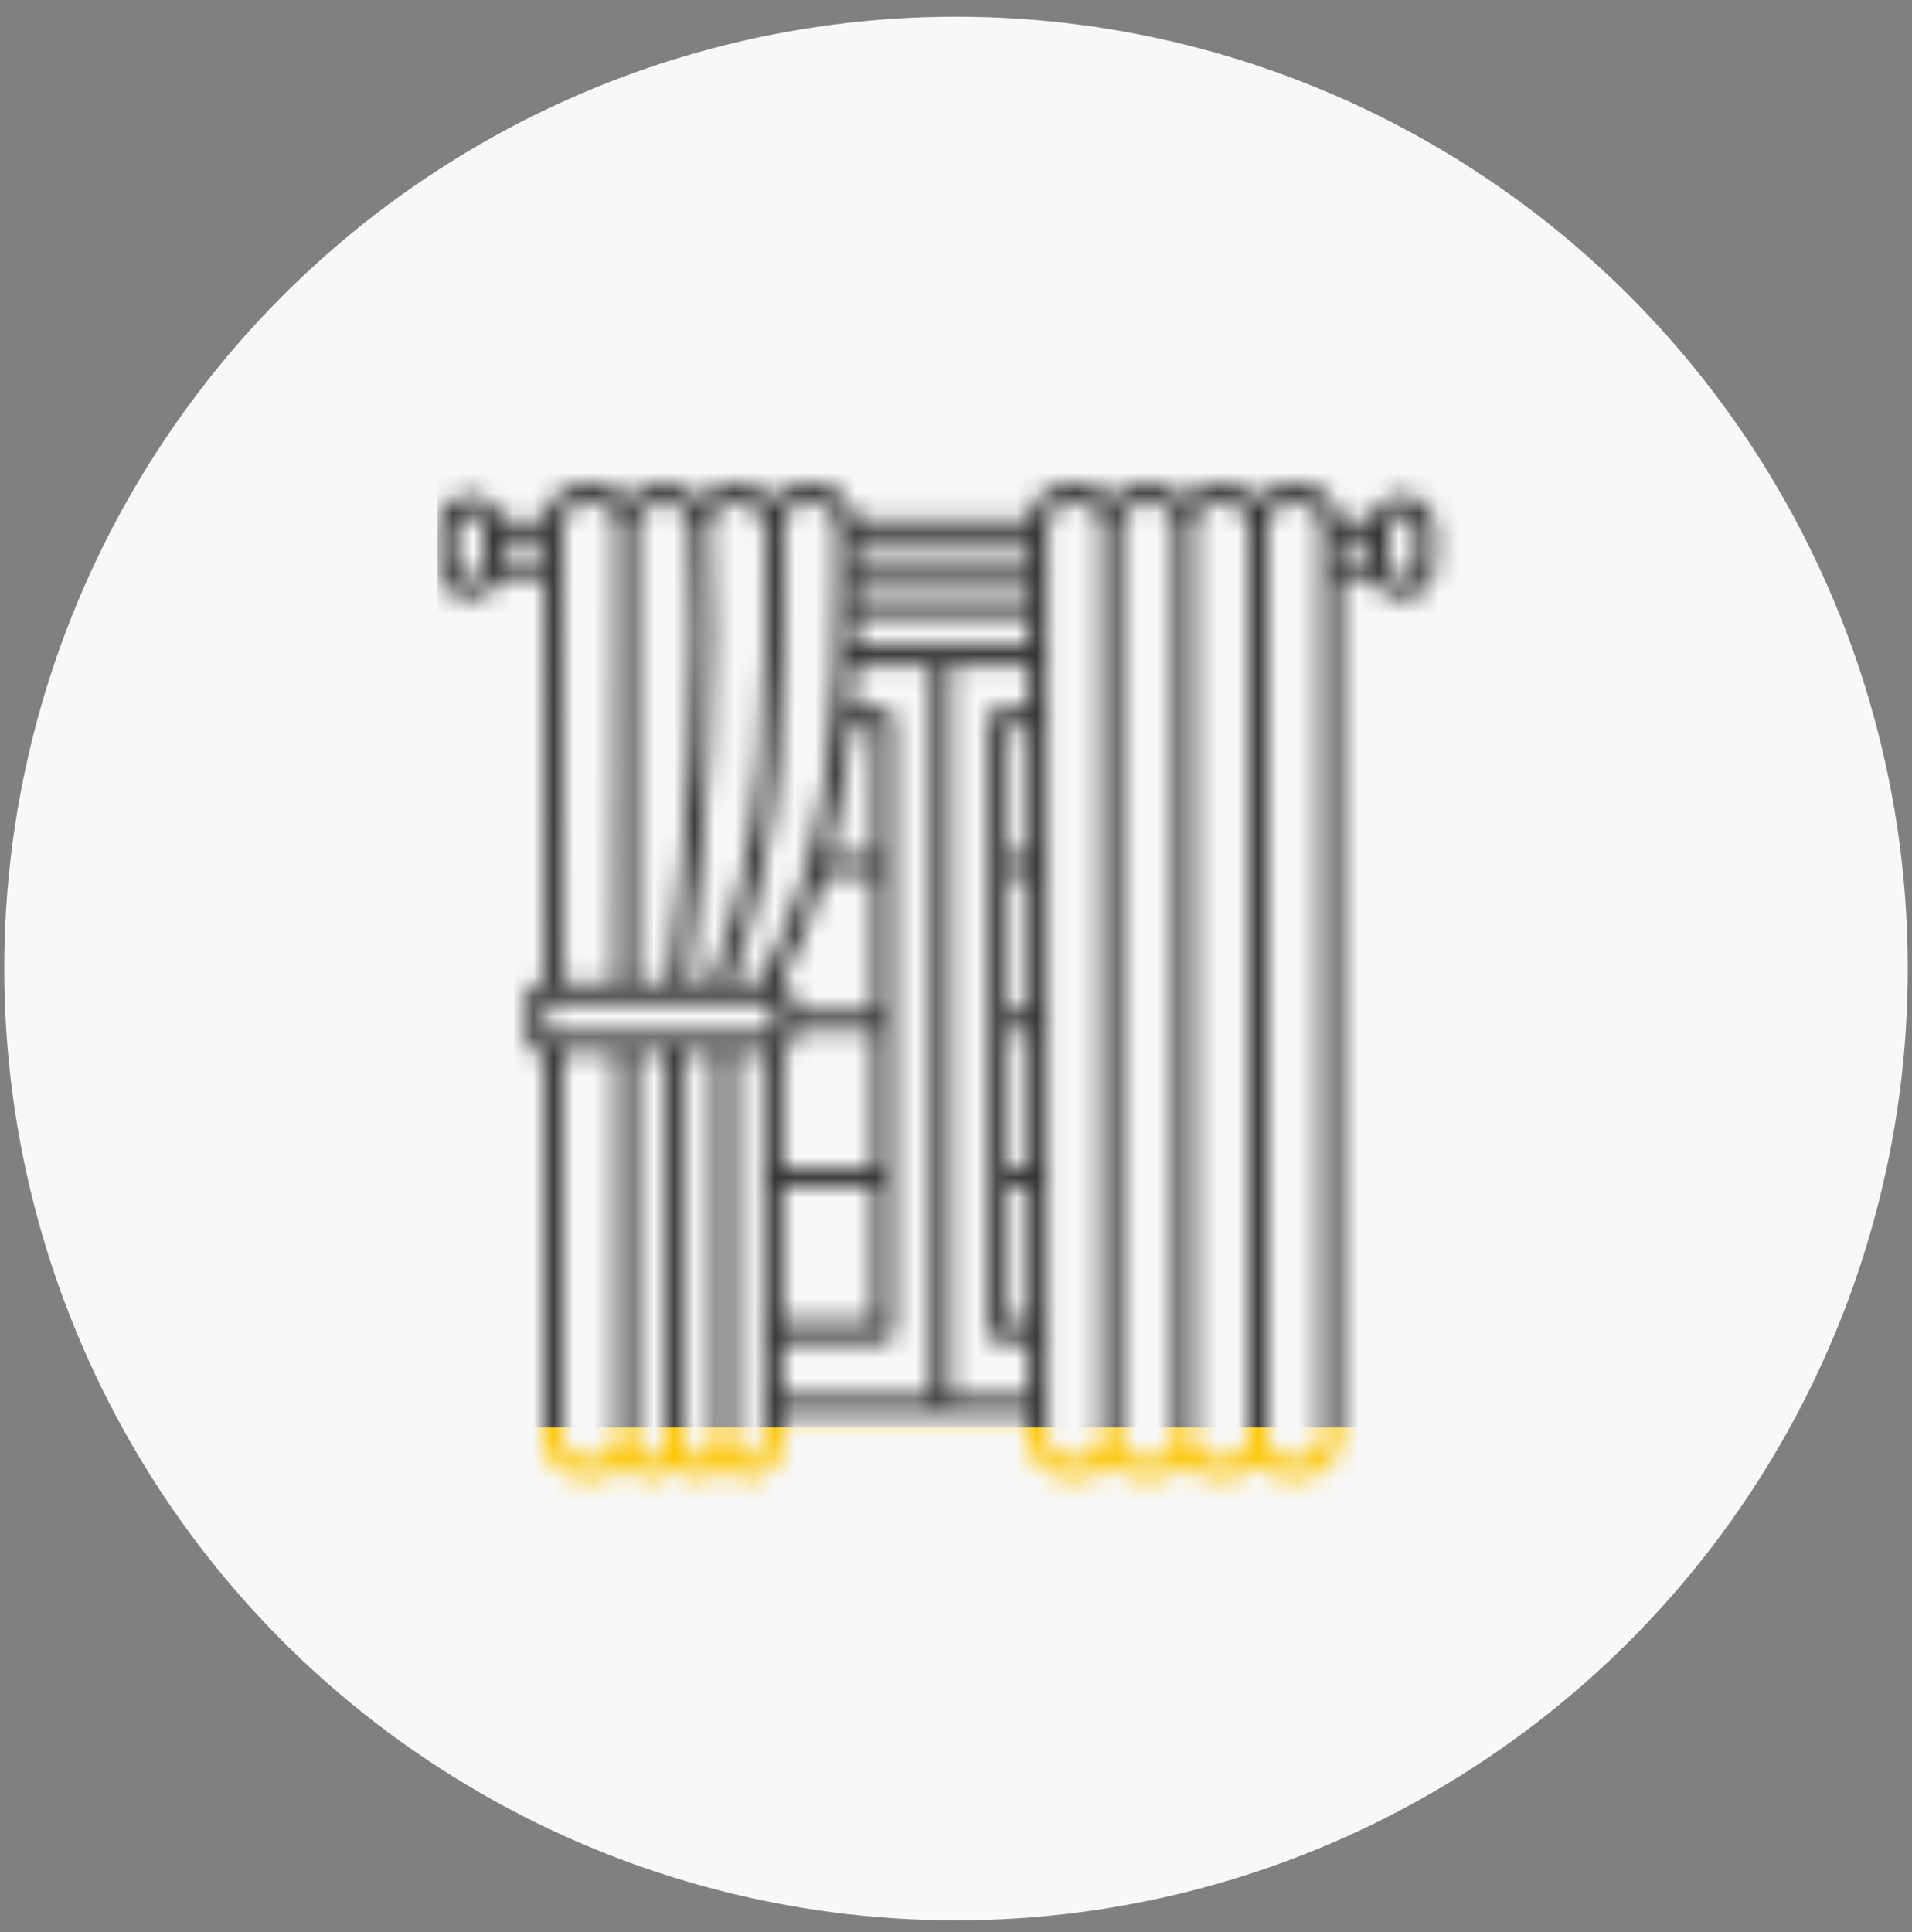 <svg width="95" height="96" viewBox="0 0 95 96" fill="none" xmlns="http://www.w3.org/2000/svg">
<rect x="0" y="0" width="95" height="96" fill="#808080" stroke="none"/>
<circle cx="47.501" cy="48.119" r="47.29" fill="#F8F8F8"/>
<mask id="mask0_7025_71" style="mask-type:alpha" maskUnits="userSpaceOnUse" x="21" y="24" width="51" height="50">
<path fill-rule="evenodd" clip-rule="evenodd" d="M23.822 25.757C23.73 25.665 23.612 25.602 23.484 25.576C23.356 25.55 23.223 25.563 23.102 25.613C22.981 25.663 22.878 25.748 22.805 25.857C22.732 25.966 22.694 26.093 22.694 26.224V28.096C22.685 28.271 22.746 28.443 22.863 28.573C22.981 28.703 23.146 28.781 23.321 28.79C23.496 28.799 23.668 28.738 23.798 28.62C23.928 28.503 24.006 28.338 24.015 28.163C24.015 28.141 24.018 28.119 24.018 28.096V26.224C24.018 26.137 24.001 26.052 23.967 25.971C23.934 25.891 23.885 25.819 23.823 25.757H23.822ZM70.148 25.757C70.055 25.665 69.938 25.602 69.809 25.576C69.681 25.55 69.548 25.563 69.427 25.613C69.306 25.663 69.203 25.748 69.13 25.857C69.058 25.966 69.019 26.093 69.019 26.224V28.096C69.019 28.119 69.019 28.141 69.022 28.163C69.031 28.338 69.109 28.503 69.24 28.62C69.37 28.738 69.541 28.799 69.717 28.79C69.892 28.781 70.056 28.703 70.174 28.573C70.291 28.443 70.353 28.271 70.344 28.096V26.224C70.343 26.137 70.326 26.052 70.293 25.971C70.259 25.891 70.21 25.819 70.149 25.757H70.148ZM64.558 25.02H64.063C63.771 25.021 63.491 25.137 63.285 25.343C63.079 25.549 62.962 25.829 62.962 26.121V71.385C62.962 71.676 63.079 71.956 63.285 72.162C63.491 72.368 63.771 72.485 64.063 72.486H64.558C64.85 72.485 65.129 72.368 65.336 72.162C65.542 71.956 65.658 71.676 65.659 71.385V26.12C65.658 25.828 65.542 25.548 65.336 25.342C65.129 25.136 64.85 25.02 64.558 25.019V25.02ZM66.607 26.819V27.735H68.07V26.819H66.607ZM60.916 25.02H60.424C60.132 25.02 59.852 25.136 59.646 25.342C59.439 25.549 59.323 25.829 59.323 26.121V71.385C59.323 71.677 59.439 71.957 59.646 72.163C59.852 72.37 60.132 72.486 60.424 72.486H60.916C61.208 72.485 61.488 72.368 61.694 72.162C61.9 71.956 62.017 71.676 62.017 71.385V26.12C62.017 25.828 61.9 25.548 61.694 25.342C61.488 25.136 61.208 25.02 60.916 25.019V25.02ZM57.275 25.02H56.783C56.491 25.021 56.211 25.137 56.005 25.343C55.799 25.549 55.682 25.829 55.682 26.121V71.385C55.682 71.676 55.799 71.956 56.005 72.162C56.211 72.368 56.491 72.485 56.783 72.486H57.275C57.567 72.486 57.847 72.37 58.053 72.163C58.26 71.957 58.376 71.677 58.376 71.385V26.12C58.376 25.828 58.26 25.548 58.053 25.341C57.847 25.135 57.567 25.019 57.275 25.019V25.02ZM53.634 25.02H53.141C52.849 25.021 52.57 25.137 52.363 25.343C52.157 25.549 52.041 25.829 52.04 26.121V71.385C52.041 71.676 52.157 71.956 52.363 72.162C52.57 72.368 52.849 72.485 53.141 72.486H53.634C53.925 72.485 54.205 72.368 54.411 72.162C54.617 71.956 54.734 71.676 54.735 71.385V26.12C54.734 25.828 54.617 25.548 54.411 25.342C54.205 25.136 53.925 25.02 53.634 25.019V25.02ZM51.092 42.537V36.151H50.083V42.537H51.092ZM51.092 50.256V43.485H50.083V50.256H51.092ZM51.092 57.976V51.204H50.083V57.976H51.092ZM51.092 65.695V58.924H50.083V65.695H51.092ZM51.092 69.408H47.238V33.036H51.092V35.199H49.609C49.483 35.199 49.362 35.249 49.273 35.338C49.184 35.427 49.134 35.548 49.134 35.674V66.169C49.134 66.295 49.184 66.416 49.273 66.505C49.362 66.594 49.483 66.644 49.609 66.644H51.092V69.408ZM38.889 58.925V65.696H43.442V58.925H38.889ZM27.021 27.735V26.819H24.966V27.735H27.021ZM38.393 49.805H27.172V51.322H38.393V49.805ZM30.656 52.271H27.966V71.385C27.966 71.677 28.082 71.957 28.288 72.163C28.495 72.37 28.775 72.486 29.067 72.486H29.559C29.851 72.486 30.131 72.37 30.337 72.163C30.544 71.957 30.66 71.677 30.66 71.385V52.271H30.656ZM33.084 52.271H31.605V71.385C31.58 71.585 31.61 71.789 31.692 71.974C31.774 72.158 31.905 72.317 32.07 72.433C32.155 72.479 32.249 72.503 32.346 72.503C32.442 72.503 32.536 72.479 32.621 72.433C32.786 72.317 32.917 72.158 32.999 71.974C33.081 71.789 33.111 71.585 33.086 71.385V52.271H33.084ZM35.512 52.271H34.033V71.385C34.008 71.585 34.038 71.789 34.12 71.974C34.202 72.158 34.333 72.317 34.498 72.433C34.583 72.479 34.677 72.503 34.773 72.503C34.87 72.503 34.964 72.479 35.049 72.433C35.214 72.317 35.345 72.158 35.427 71.974C35.509 71.789 35.539 71.585 35.514 71.385V52.271H35.512ZM37.939 52.271H36.461V71.385C36.436 71.585 36.466 71.789 36.548 71.974C36.63 72.158 36.761 72.317 36.926 72.433C37.01 72.479 37.104 72.503 37.2 72.503C37.295 72.503 37.389 72.479 37.474 72.433C37.639 72.317 37.77 72.158 37.852 71.974C37.934 71.789 37.964 71.585 37.939 71.385V52.271ZM39.343 51.205V51.797C39.343 51.919 39.295 52.036 39.211 52.125C39.126 52.213 39.011 52.265 38.889 52.27V57.976H43.442V51.204L39.343 51.205ZM31.594 48.855H33.227C33.744 44.932 34.092 41.017 34.273 37.275C34.466 33.316 34.474 29.551 34.3 26.179V26.153V26.147V26.135V26.12C34.301 25.891 34.228 25.667 34.091 25.483C33.954 25.298 33.761 25.164 33.541 25.099C33.16 24.97 32.747 24.97 32.366 25.099C32.146 25.164 31.953 25.298 31.816 25.483C31.679 25.667 31.606 25.891 31.607 26.12V48.752C31.607 48.787 31.604 48.821 31.596 48.855H31.594ZM28.026 48.855H30.614L30.652 28.251C30.652 28.237 30.652 28.223 30.652 28.209C30.651 28.195 30.651 28.181 30.652 28.166V27.11V26.116C30.652 25.825 30.537 25.546 30.331 25.339C30.125 25.133 29.846 25.016 29.555 25.015H29.056C28.764 25.017 28.486 25.134 28.28 25.341C28.179 25.442 28.099 25.562 28.044 25.694C27.989 25.826 27.96 25.968 27.96 26.111V26.116V26.297C27.961 26.312 27.961 26.326 27.96 26.34C27.96 26.354 27.96 26.368 27.96 26.381L27.965 28.163C27.965 28.177 27.965 28.191 27.965 28.206C27.965 28.219 27.965 28.233 27.965 28.246L28.023 48.851L28.026 48.855ZM26.697 48.855H27.082L27.027 28.684H24.854C24.716 29.032 24.461 29.322 24.133 29.502C23.805 29.683 23.424 29.743 23.056 29.673C22.688 29.603 22.355 29.407 22.116 29.119C21.877 28.831 21.745 28.468 21.745 28.094V26.222C21.745 25.826 21.891 25.444 22.155 25.148C22.419 24.853 22.783 24.666 23.177 24.622C23.571 24.578 23.967 24.681 24.29 24.91C24.613 25.14 24.839 25.481 24.927 25.867H27.03C27.092 25.373 27.333 24.918 27.706 24.588C28.08 24.257 28.561 24.074 29.059 24.072H29.559C30.1 24.073 30.619 24.289 31.002 24.672C31.046 24.716 31.088 24.762 31.128 24.809C31.378 24.532 31.696 24.323 32.049 24.203C32.634 24 33.27 24 33.854 24.203C34.206 24.323 34.522 24.53 34.772 24.805C35.023 24.53 35.339 24.323 35.691 24.203C36.275 24 36.911 24 37.495 24.203C37.849 24.324 38.165 24.532 38.416 24.809C38.455 24.762 38.497 24.716 38.541 24.672C38.73 24.482 38.956 24.33 39.205 24.227C39.453 24.124 39.719 24.071 39.988 24.071H40.481C40.981 24.072 41.464 24.255 41.839 24.586C42.214 24.917 42.455 25.374 42.517 25.87H51.107C51.169 25.374 51.41 24.918 51.784 24.586C52.159 24.255 52.641 24.071 53.141 24.07H53.634C53.903 24.07 54.169 24.123 54.417 24.227C54.666 24.33 54.891 24.481 55.081 24.672C55.126 24.716 55.168 24.763 55.208 24.811C55.248 24.763 55.291 24.716 55.335 24.672C55.525 24.481 55.751 24.33 55.999 24.227C56.247 24.123 56.514 24.07 56.783 24.07H57.275C57.544 24.07 57.81 24.123 58.059 24.227C58.307 24.33 58.533 24.481 58.723 24.672C58.767 24.716 58.809 24.763 58.85 24.811C58.89 24.763 58.932 24.716 58.976 24.672C59.166 24.481 59.392 24.33 59.64 24.227C59.889 24.123 60.155 24.07 60.424 24.07H60.916C61.185 24.07 61.452 24.123 61.7 24.227C61.949 24.33 62.174 24.481 62.364 24.672C62.408 24.716 62.451 24.763 62.491 24.811C62.531 24.763 62.574 24.716 62.618 24.672C62.808 24.481 63.033 24.33 63.282 24.227C63.53 24.123 63.797 24.07 64.066 24.07H64.561C65.061 24.071 65.543 24.255 65.917 24.586C66.292 24.917 66.532 25.374 66.595 25.87H68.11C68.197 25.483 68.424 25.142 68.746 24.913C69.069 24.683 69.465 24.58 69.859 24.624C70.253 24.668 70.617 24.855 70.881 25.151C71.145 25.446 71.291 25.828 71.292 26.224V28.096C71.291 28.471 71.159 28.833 70.92 29.122C70.681 29.41 70.349 29.606 69.981 29.675C69.613 29.745 69.232 29.685 68.904 29.504C68.575 29.324 68.32 29.034 68.182 28.686H66.607V71.385C66.606 71.928 66.39 72.448 66.006 72.832C65.622 73.216 65.101 73.433 64.558 73.434H64.063C63.794 73.434 63.528 73.38 63.279 73.277C63.031 73.174 62.805 73.023 62.615 72.832C62.571 72.788 62.528 72.742 62.488 72.693C62.448 72.742 62.406 72.788 62.361 72.832C62.171 73.023 61.946 73.174 61.697 73.277C61.449 73.38 61.183 73.434 60.914 73.434H60.424C60.155 73.434 59.889 73.381 59.64 73.278C59.392 73.174 59.166 73.023 58.976 72.832C58.932 72.788 58.89 72.742 58.85 72.693C58.809 72.742 58.767 72.788 58.723 72.832C58.533 73.023 58.307 73.174 58.059 73.278C57.81 73.381 57.544 73.434 57.275 73.434H56.783C56.514 73.434 56.247 73.38 55.999 73.277C55.751 73.174 55.525 73.023 55.335 72.832C55.291 72.788 55.248 72.742 55.208 72.693C55.168 72.742 55.126 72.788 55.081 72.832C54.891 73.023 54.666 73.174 54.417 73.277C54.169 73.38 53.903 73.434 53.634 73.434H53.141C52.598 73.433 52.077 73.216 51.693 72.832C51.309 72.448 51.093 71.928 51.092 71.385V70.357H38.889V71.385C38.918 71.758 38.843 72.132 38.672 72.466C38.501 72.799 38.24 73.078 37.919 73.271C37.698 73.39 37.451 73.452 37.2 73.452C36.949 73.452 36.702 73.39 36.481 73.271C36.291 73.17 36.123 73.032 35.986 72.866C35.848 73.032 35.68 73.17 35.49 73.271C35.269 73.39 35.022 73.452 34.771 73.452C34.52 73.452 34.273 73.39 34.052 73.271C33.862 73.17 33.694 73.032 33.557 72.866C33.419 73.032 33.251 73.17 33.061 73.271C32.84 73.39 32.593 73.452 32.342 73.452C32.091 73.452 31.844 73.39 31.623 73.271C31.399 73.151 31.206 72.982 31.057 72.776C31.039 72.796 31.02 72.815 31.002 72.834C30.812 73.025 30.587 73.176 30.338 73.279C30.09 73.382 29.823 73.435 29.554 73.435H29.067C28.523 73.434 28.003 73.218 27.619 72.834C27.235 72.45 27.018 71.929 27.018 71.386V52.271H26.699C26.637 52.271 26.575 52.259 26.518 52.235C26.46 52.211 26.408 52.176 26.364 52.132C26.32 52.088 26.285 52.036 26.261 51.978C26.237 51.92 26.225 51.859 26.225 51.797V49.33C26.225 49.204 26.275 49.083 26.364 48.994C26.453 48.905 26.573 48.855 26.699 48.855H26.697ZM37.985 26.346C37.988 26.704 37.991 27.043 37.993 27.383C38.048 34.178 38.108 41.438 35.334 48.853H34.182C34.694 44.945 35.039 41.047 35.22 37.318C35.414 33.327 35.422 29.53 35.247 26.128V26.12C35.245 25.89 35.319 25.666 35.456 25.482C35.592 25.298 35.786 25.163 36.006 25.098C36.387 24.969 36.799 24.969 37.18 25.098C37.4 25.163 37.594 25.298 37.73 25.482C37.867 25.666 37.941 25.89 37.939 26.12C37.939 26.19 37.955 26.259 37.984 26.322C37.984 26.33 37.984 26.338 37.984 26.346L37.985 26.346ZM37.693 48.855C41.306 42.579 41.607 34.897 41.594 28.251C41.594 28.238 41.594 28.224 41.594 28.209C41.594 28.195 41.594 28.183 41.594 28.169C41.594 27.567 41.591 26.973 41.584 26.389C41.584 26.374 41.584 26.359 41.584 26.344C41.584 26.332 41.584 26.318 41.584 26.306V26.165C41.584 26.15 41.584 26.135 41.584 26.12C41.584 25.828 41.467 25.548 41.261 25.342C41.055 25.136 40.775 25.02 40.483 25.019H39.991C39.699 25.019 39.419 25.135 39.213 25.341C39.006 25.548 38.89 25.828 38.89 26.12C38.89 26.13 38.89 26.14 38.89 26.149C38.918 26.21 38.932 26.276 38.932 26.343L38.94 27.377C38.995 34.155 39.055 41.393 36.343 48.855H37.693ZM40.951 43.486C40.427 45.35 39.699 47.151 38.78 48.855H38.868C38.994 48.855 39.115 48.905 39.204 48.994C39.293 49.083 39.343 49.204 39.343 49.33V50.256H43.442V43.485L40.951 43.486ZM42.259 36.148C42.077 38.301 41.725 40.437 41.207 42.535H43.442V36.148H42.259ZM42.461 33.036H46.288V69.408H38.889V66.644H43.916C44.042 66.644 44.163 66.594 44.252 66.505C44.341 66.416 44.391 66.295 44.391 66.169V35.674C44.391 35.548 44.341 35.427 44.252 35.338C44.163 35.249 44.042 35.199 43.916 35.199H42.338C42.391 34.474 42.432 33.753 42.461 33.036ZM42.527 30.599C42.52 31.091 42.509 31.587 42.495 32.086H51.092V30.599H42.527ZM42.54 28.684C42.54 29.004 42.54 29.326 42.537 29.65H51.092V28.684H42.54ZM42.533 26.819C42.533 27.122 42.535 27.427 42.538 27.735H51.092V26.819H42.533Z" fill="black"/>
</mask>
<g mask="url(#mask0_7025_71)">
<rect x="22.378" y="11.384" width="81.068" height="81.068" fill="#FEC500"/>
<path d="M21.745 22.784H72.412V70.918L47.712 70.918H21.745V22.784Z" fill="#323232"/>
</g>
</svg>
